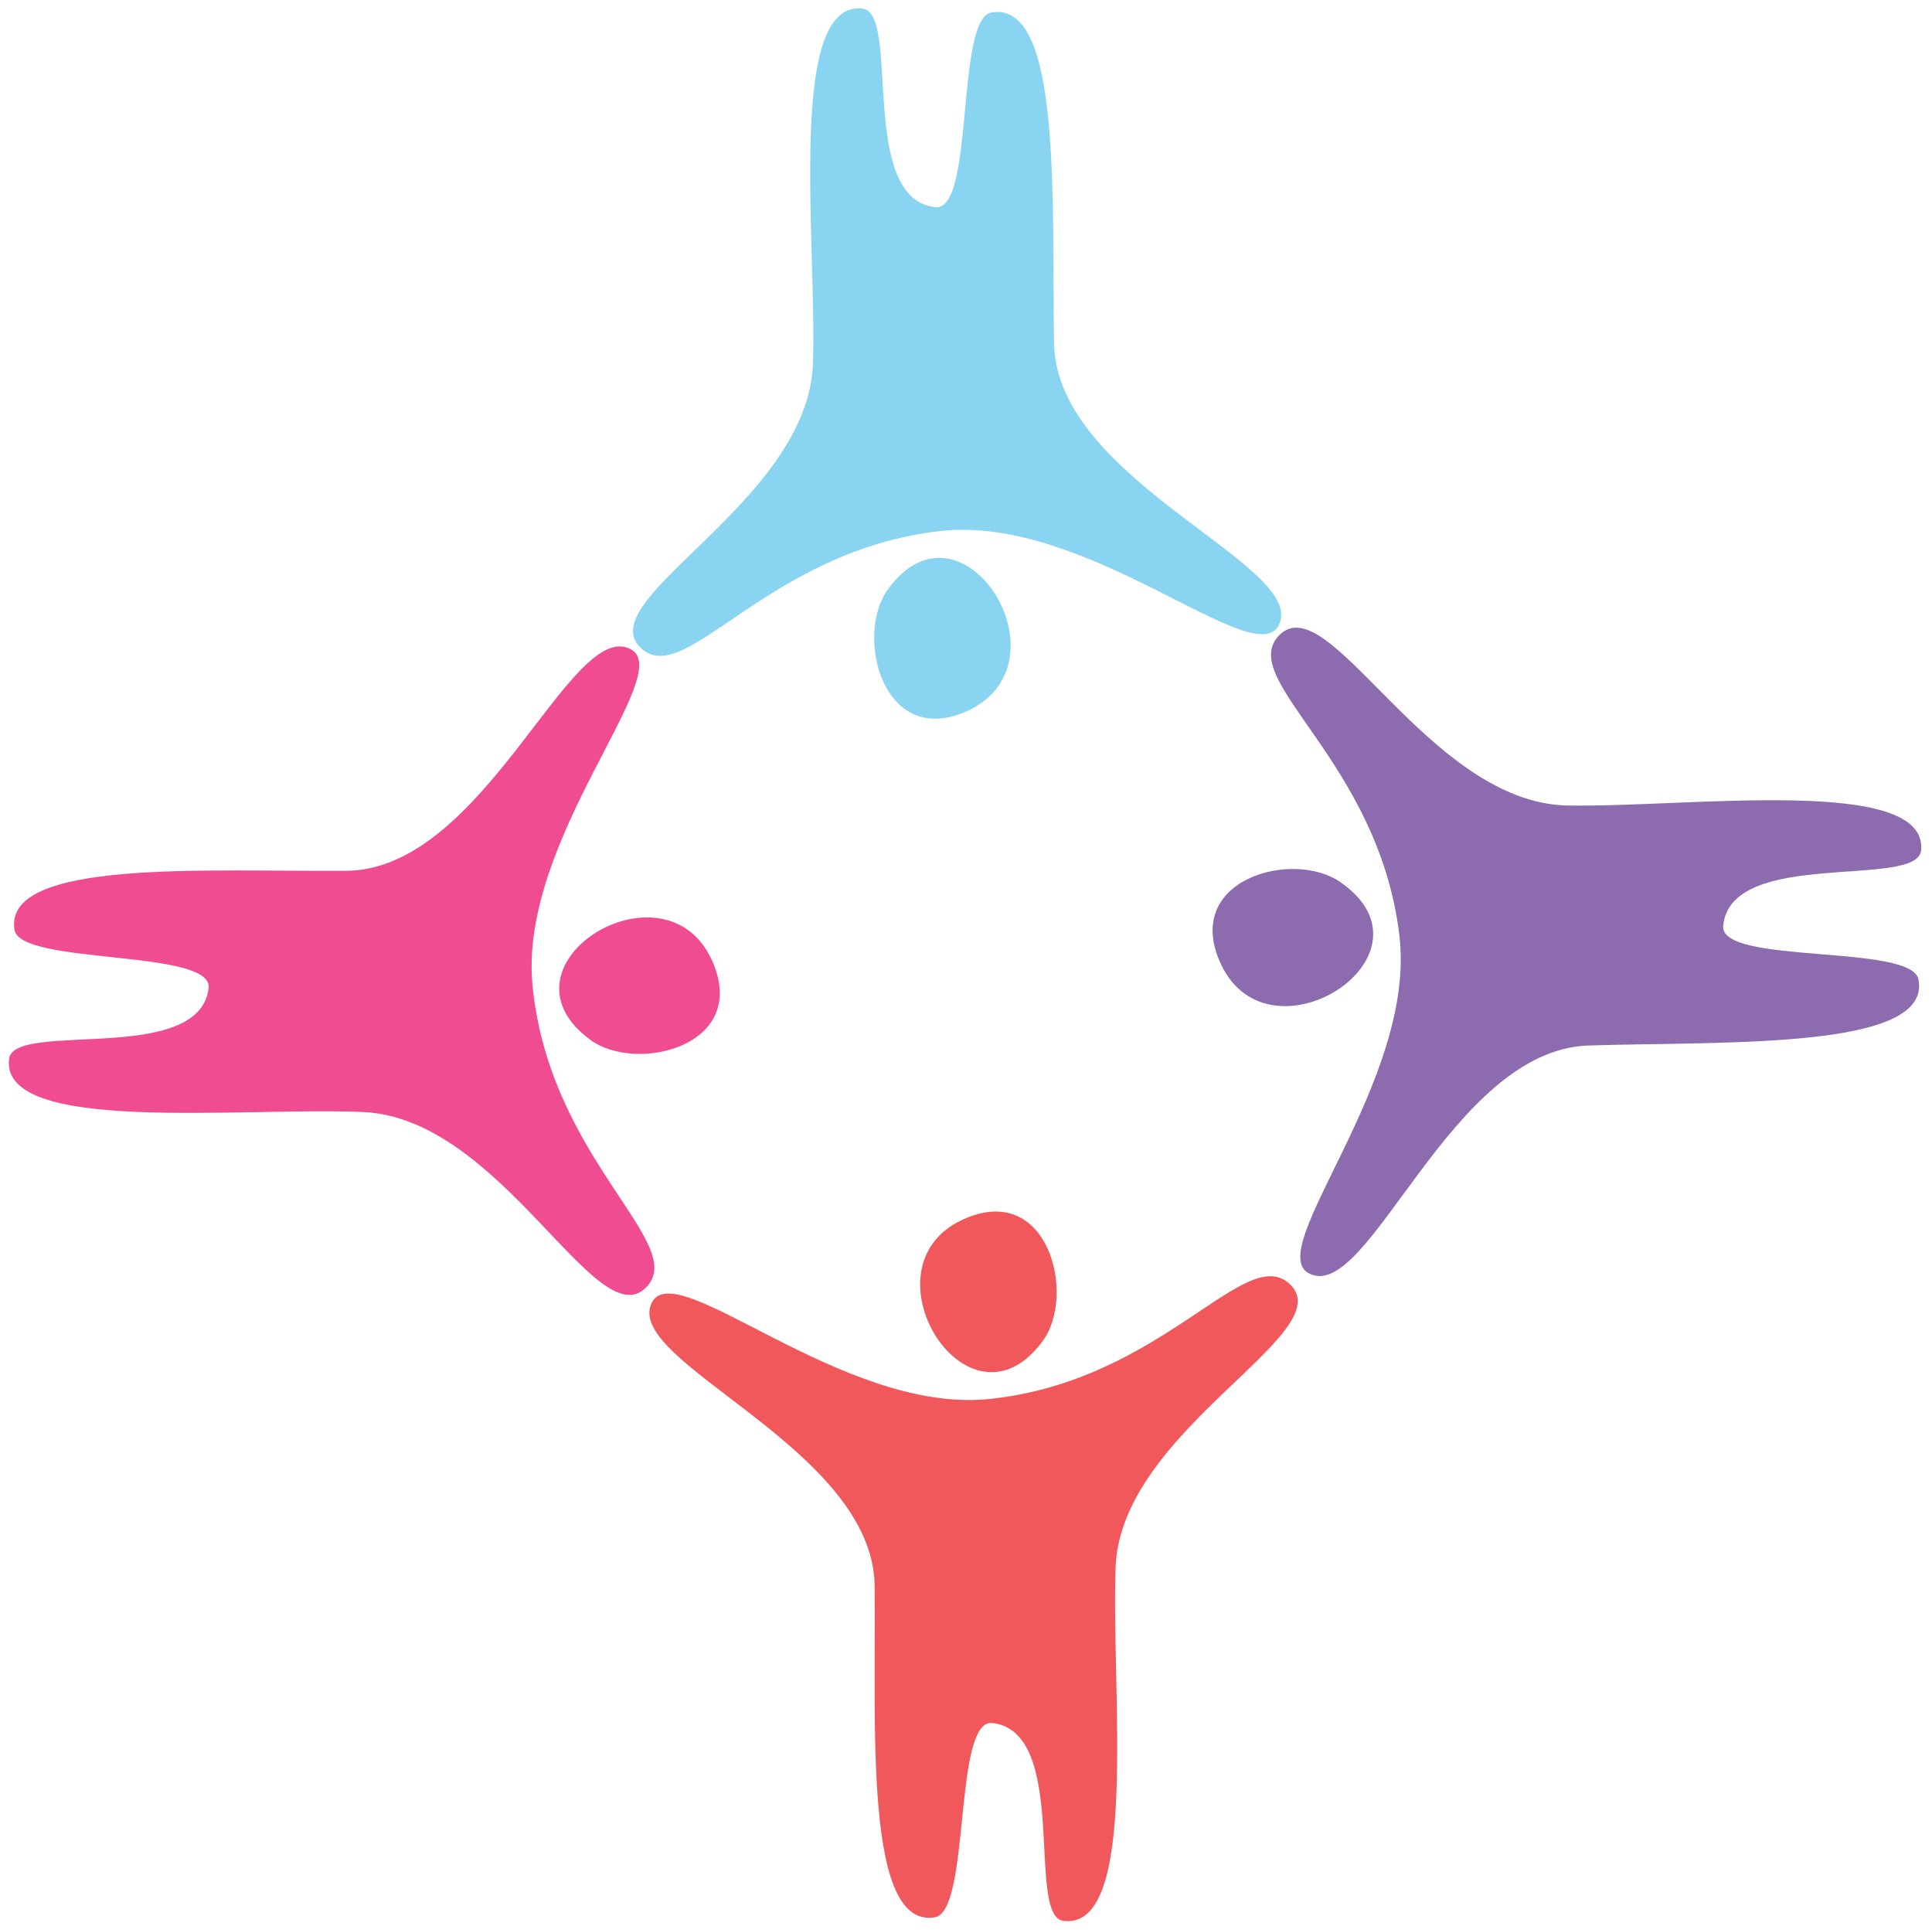 <svg xmlns="http://www.w3.org/2000/svg" viewBox="-0.55 -0.52 117.14 116.98"><title>Depositphotos_5993711_12</title><g data-name="Layer 2"><g data-name="Layer 1"><g data-name="Layer 1-2"><path d="M77.69 77.36C75 74.7 70 83.2 59.43 84.29c-8.91.92-19-8.77-20.46-5.84-1.8 3.6 13.42 8.78 13.51 17.17s-.67 20.81 3.65 20.09c2.19-.36 1.1-12.05 3.49-11.78 4.72.55 2 11.78 4.33 12 4.6.53 2.86-14 3.14-21.45.33-8.34 13.61-14.13 10.6-17.12z" fill="#f1585c"/><path d="M57.79 73.43c-6.23 2.9.36 13.48 4.87 7.36C64.74 78 63 71 57.79 73.43z" fill="#f1585c"/><path d="M77 38c-2.6 2.71 6 7.56 7.29 18.13C85.4 65 75.91 75.3 78.86 76.7c3.64 1.73 8.52-13.58 16.91-13.84s20.82.27 20-4c-.41-2.19-12.07-.87-11.84-3.26.46-4.73 11.74-2.22 12-4.56.44-4.6-14.09-2.59-21.51-2.73C86 48.08 80 34.91 77 38z" fill="#8d6baf"/><path d="M73.51 58c3 6.17 13.47-.62 7.27-5-2.86-2.09-9.78-.23-7.27 5z" fill="#8d6baf"/><path d="M38.28 38.74c2.68 2.63 7.63-5.9 18.21-7.07 8.9-1 19.06 8.63 20.5 5.7 1.78-3.62-13.48-8.68-13.63-17.07S63.88-.52 59.56.24c-2.19.38-1 12.06-3.4 11.8C51.44 11.52 54.08.28 51.74 0c-4.6-.5-2.76 14.06-3 21.48-.24 8.41-13.49 14.29-10.46 17.26z" fill="#89d4f0"/><path d="M58.21 42.53c6.2-3-.46-13.48-4.92-7.33-2.06 2.8-.29 9.8 4.92 7.33z" fill="#89d4f0"/><path d="M38.61 77.54c2.66-2.65-5.82-7.69-6.87-18.29-.89-8.91 8.83-19 5.92-20.43C34 37 28.83 52.21 20.44 52.27S-.37 51.53.33 55.85C.69 58 12.38 57 12.1 59.38 11.53 64.1.31 61.33 0 63.67c-.55 4.59 14 2.91 21.44 3.22 8.42.35 14.16 13.65 17.17 10.65z" fill="#ef4c92"/><path d="M42.6 57.66c-2.88-6.24-13.49.31-7.38 4.84 2.78 2.09 9.78.39 7.38-4.84z" fill="#ef4c92"/></g></g></g></svg>
